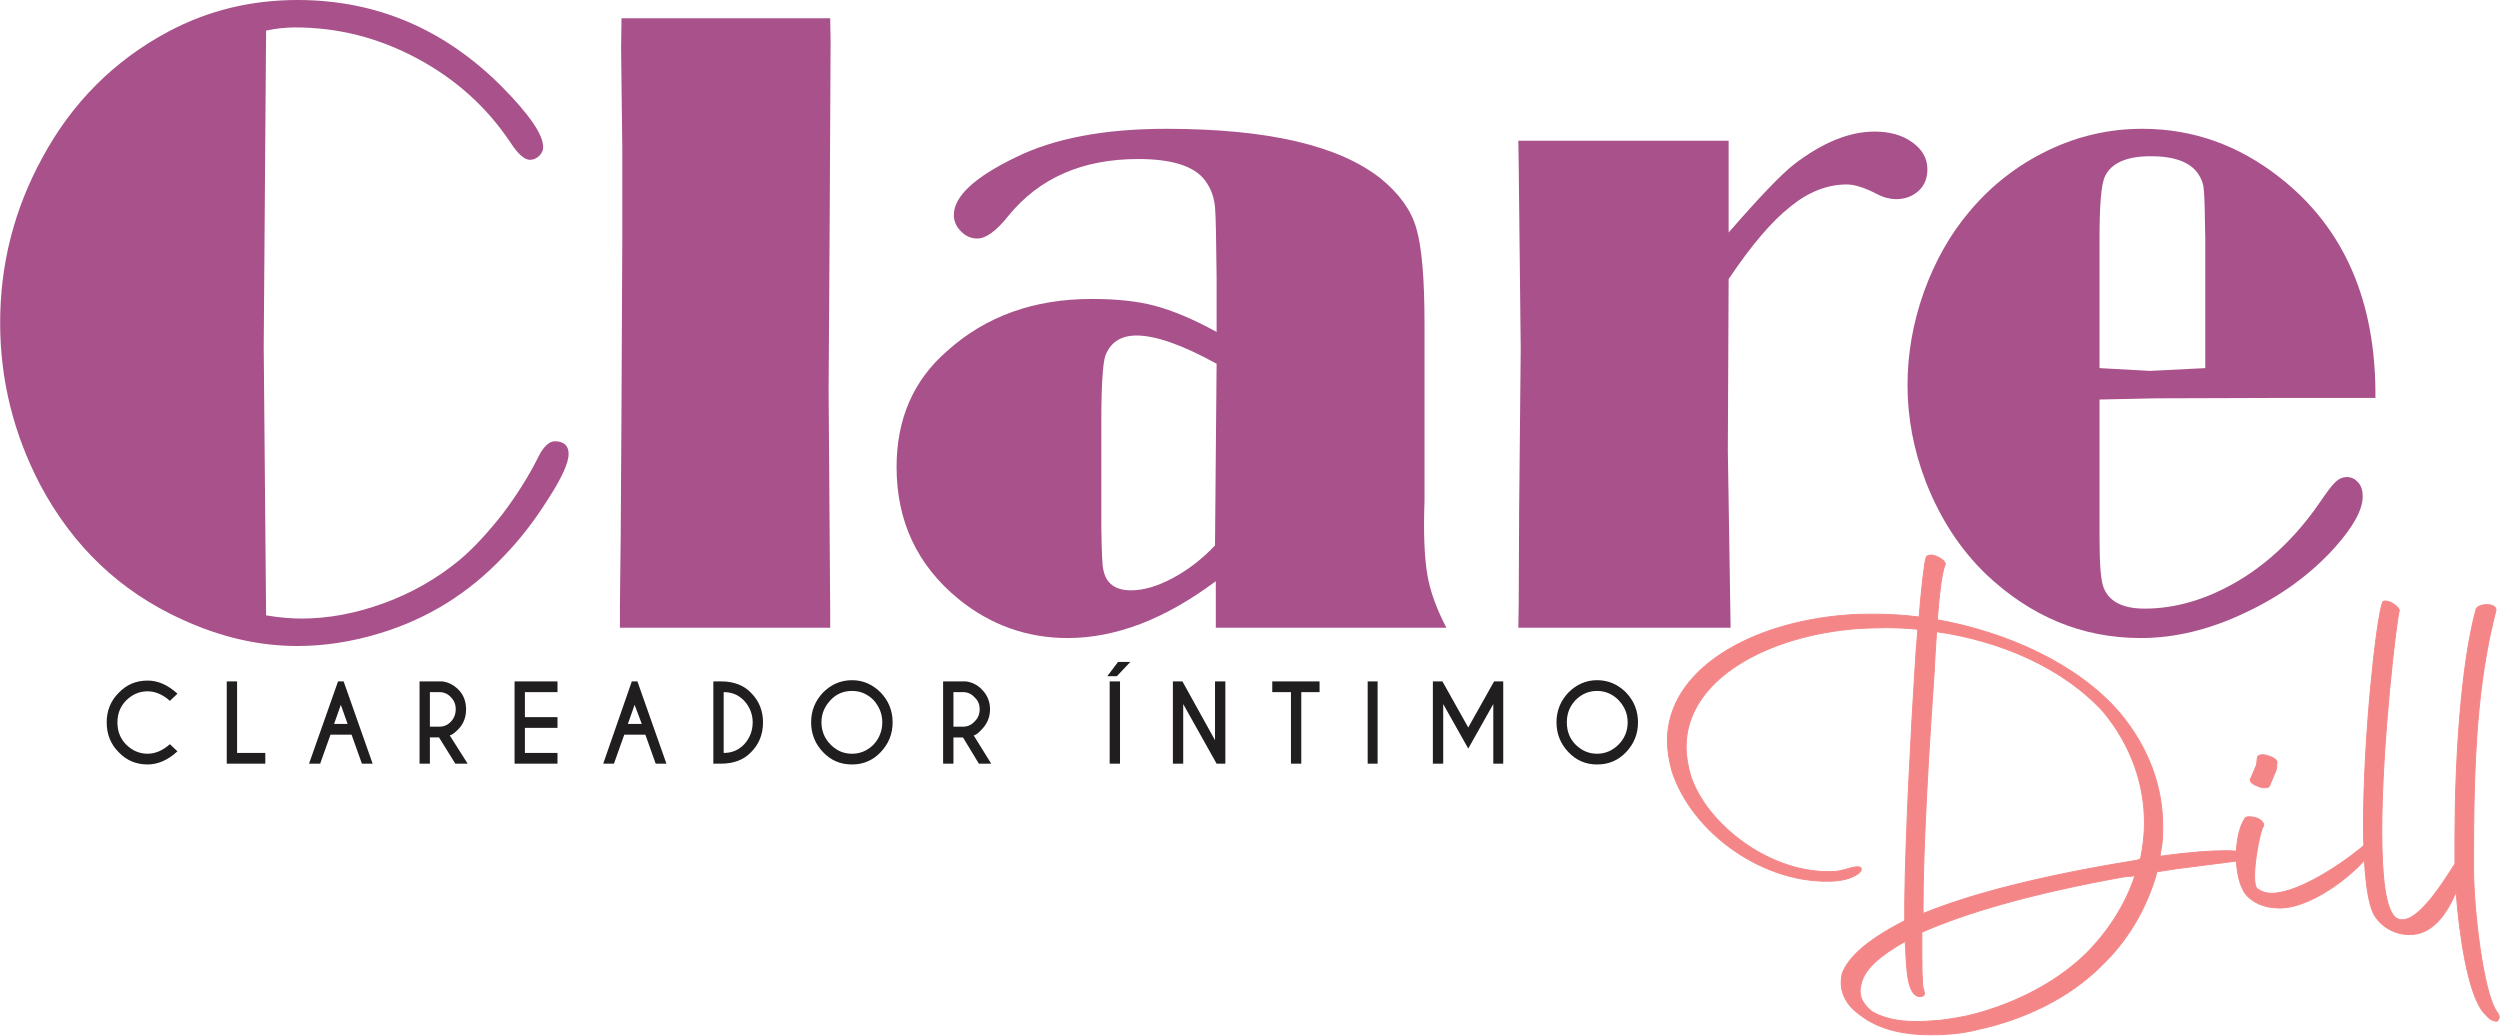<?xml version="1.0" encoding="UTF-8"?>
<!DOCTYPE svg PUBLIC "-//W3C//DTD SVG 1.1//EN" "http://www.w3.org/Graphics/SVG/1.1/DTD/svg11.dtd">
<!-- Creator: CorelDRAW X7 -->
<svg xmlns="http://www.w3.org/2000/svg" xml:space="preserve" width="200.782mm" height="83.17mm" version="1.1" style="shape-rendering:geometricPrecision; text-rendering:geometricPrecision; image-rendering:optimizeQuality; fill-rule:evenodd; clip-rule:evenodd"
viewBox="0 0 6288 2605"
 xmlns:xlink="http://www.w3.org/1999/xlink">
 <defs>
  <style type="text/css">
   <![CDATA[
    .str0 {stroke:#F48687;stroke-width:2.386}
    .fil1 {fill:#F48687;fill-rule:nonzero}
    .fil0 {fill:#A8518A;fill-rule:nonzero}
    .fil2 {fill:#201E1E;fill-rule:nonzero}
   ]]>
  </style>
 </defs>
 <g id="Capa_x0020_1">
  <g id="_758751984">
   <g>
    <path class="fil0" d="M669 77l-6 796 6 675c36,6 66,8 89,8 68,0 137,-13 208,-39 71,-26 133,-62 188,-107 35,-29 71,-68 109,-116 37,-49 67,-97 90,-143 13,-27 28,-41 42,-41 23,0 35,11 35,32 0,22 -17,60 -52,114 -34,54 -71,102 -112,144 -88,93 -192,157 -311,193 -72,22 -141,32 -207,32 -97,0 -193,-22 -291,-67 -156,-71 -274,-184 -356,-338 -67,-128 -101,-264 -101,-408 0,-147 35,-285 106,-415 75,-139 181,-245 318,-318 100,-53 208,-79 324,-79 198,0 370,73 515,219 69,70 103,120 103,151 0,8 -3,15 -10,22 -7,7 -15,10 -23,10 -14,0 -30,-14 -49,-43 -60,-90 -138,-160 -235,-212 -97,-52 -199,-78 -307,-78 -26,0 -50,3 -73,8z"/>
    <polygon class="fil0" points="2088,46 2089,103 2087,499 2086,669 2084,980 2088,1536 2088,1579 1559,1579 1559,1526 1561,1348 1563,1025 1565,601 1565,373 1562,122 1563,46 "/>
    <path class="fil0" d="M3060 835l0 -138c-1,-95 -2,-154 -4,-176 -2,-21 -8,-41 -19,-58 -24,-42 -82,-63 -174,-63 -141,0 -249,48 -326,142 -31,39 -57,58 -79,58 -16,0 -29,-6 -41,-18 -12,-12 -18,-26 -18,-41 0,-47 52,-95 155,-145 97,-48 224,-72 379,-72 256,0 436,42 541,126 45,37 75,78 88,123 14,46 21,126 21,241l0 446c-3,82 0,144 7,185 7,42 23,86 48,134l-580 0 0 -117c-63,47 -126,83 -188,107 -63,24 -124,36 -185,36 -102,0 -194,-33 -274,-98 -104,-85 -156,-196 -156,-332 0,-121 42,-218 127,-292 98,-88 219,-131 364,-131 60,0 112,5 158,17 45,12 98,34 156,66zm0 80c-87,-48 -154,-71 -201,-71 -40,0 -66,17 -79,51 -6,19 -10,73 -10,163l0 268c1,59 2,95 5,107 7,35 30,52 70,52 31,0 66,-10 105,-31 39,-21 74,-48 106,-82l4 -457z"/>
    <path class="fil0" d="M4348 702l-2 431 7 446 -534 0 1 -61 1 -229 4 -412 -5 -458 -1 -65 529 0 0 231c79,-91 134,-148 165,-172 72,-55 139,-82 202,-82 39,0 70,9 95,27 25,18 38,40 38,68 0,22 -7,40 -22,54 -16,14 -34,21 -57,21 -14,0 -31,-4 -48,-13 -31,-16 -56,-24 -76,-24 -49,0 -97,19 -142,56 -46,36 -98,97 -155,182z"/>
    <path class="fil0" d="M5281 1005l0 347c0,67 3,110 11,128 14,34 49,51 102,51 80,0 159,-24 238,-71 78,-47 146,-113 203,-196 19,-28 32,-45 41,-53 8,-7 17,-11 27,-11 12,0 21,5 29,14 8,9 11,21 11,35 0,32 -22,74 -69,127 -60,67 -136,123 -226,165 -90,43 -178,64 -263,64 -148,0 -277,-54 -390,-161 -65,-63 -115,-140 -151,-232 -31,-81 -46,-162 -46,-243 0,-77 13,-155 41,-234 28,-78 66,-145 114,-202 56,-67 122,-118 199,-155 75,-36 154,-54 236,-54 128,0 243,41 347,123 162,127 242,312 240,554l-241 0 -312 1 -141 3zm266 -79l0 -325c-1,-70 -2,-112 -4,-126 -1,-14 -6,-26 -14,-38 -20,-29 -59,-44 -119,-44 -61,0 -99,17 -115,50 -10,20 -14,73 -14,158l0 325 127 7 139 -7z"/>
   </g>
   <path class="fil1 str0" d="M4892 1422c4,-6 -5,-15 -18,-21 -14,-7 -26,-6 -29,1 -5,12 -12,81 -18,150 -39,-5 -77,-7 -114,-7 -23,0 -46,0 -67,2 -242,18 -452,137 -452,316 0,24 4,49 11,75 50,158 235,290 412,278 68,-6 85,-46 39,-33 -11,3 -26,8 -40,9 -161,10 -325,-119 -364,-242 -7,-25 -11,-49 -11,-71 0,-170 204,-281 434,-298 22,-1 44,-2 68,-2 27,0 54,1 81,4 -3,36 -6,72 -7,95 -10,157 -24,419 -26,589l0 49c-103,53 -142,95 -157,132 -7,28 -2,57 20,83 8,9 22,21 36,30 42,29 101,42 164,42 12,0 25,0 37,-1 30,-1 61,-6 87,-13 111,-24 227,-78 308,-160 65,-62 110,-139 136,-223l3 -13 52 -8 180 -23c10,-1 11,-2 5,-10 -6,-6 -21,-12 -64,-12 -35,0 -86,3 -165,14l4 -25c3,-16 3,-34 3,-51 0,-97 -34,-197 -110,-287 -107,-123 -285,-201 -457,-232 4,-58 11,-117 19,-137zm399 369c71,86 103,184 103,279 0,31 -4,62 -10,91l-1 0 -8 3c-242,39 -418,85 -538,134 1,-4 0,-7 0,-11 0,-168 16,-419 28,-595 1,-20 3,-59 6,-103 161,23 319,91 420,202zm-462 716c8,0 14,-5 11,-11l-1 -6c-2,-2 -5,-13 -5,-98l0 -47c109,-48 273,-97 507,-139l29 -3 -2 6c-24,70 -67,136 -122,191 -83,80 -196,132 -301,156 -32,6 -59,11 -86,12 -21,2 -43,2 -59,1 -42,-2 -72,-13 -91,-24 -23,-18 -37,-41 -27,-72 8,-35 46,-69 110,-105 4,38 -1,137 37,139zm823 -254c24,25 57,32 88,31 85,-4 197,-98 221,-139 15,-26 2,-34 -3,-29 -37,36 -168,131 -244,131 -14,0 -26,-4 -36,-11 -19,-15 6,-150 16,-159 1,-6 -6,-16 -20,-20 -15,-4 -27,-3 -28,3 -14,21 -21,57 -21,94 0,39 9,80 27,99zm26 -276c11,6 26,6 30,1 3,-6 13,-32 16,-38 3,-7 3,-15 3,-20 3,-6 -7,-15 -23,-19 -12,-5 -26,-2 -26,5l-2 18c-3,6 -12,29 -14,33 -6,5 1,15 16,20zm383 374c59,0 94,-54 117,-107 8,107 30,261 71,305 12,13 17,19 32,20 2,-4 11,-8 0,-23 -36,-50 -59,-265 -59,-357l0 -54c0,-295 19,-453 56,-599 2,-7 -6,-15 -21,-15 -13,-1 -28,5 -29,12 -38,139 -53,381 -53,578l0 62c-35,55 -102,162 -147,137 -28,-18 -37,-107 -37,-219 0,-222 37,-532 44,-555 0,-6 -10,-15 -22,-21 -13,-5 -20,-4 -21,3 -16,49 -47,339 -47,555 0,114 9,208 32,236 14,20 44,42 84,42z"/>
   <path class="fil2" d="M427 1872l19 18c-24,22 -49,33 -75,33 -29,0 -53,-10 -73,-31 -20,-20 -30,-45 -30,-75 0,-29 10,-54 30,-74 20,-21 44,-31 73,-31 26,0 51,11 75,33l-19 18c-18,-16 -37,-24 -56,-24 -21,0 -39,8 -54,23 -15,15 -22,34 -22,55 0,22 7,41 22,56 15,15 33,23 54,23 19,0 38,-8 56,-24zm143 49l0 -207 26 0 0 180 71 0 0 27 -97 0zm304 -100l-17 -48 -17 48 34 0zm-10 -107l73 207 -27 0 -26 -73 -53 0 -26 73 -28 0 73 -207 14 0zm217 27l0 87 23 0c12,0 22,-4 30,-13 8,-8 12,-19 12,-31 0,-12 -4,-22 -12,-30 -8,-9 -18,-13 -30,-13l-23 0zm23 114l-23 0 0 66 -26 0 0 -207 57 0c16,2 29,9 41,21 13,13 19,30 19,49 0,20 -6,36 -19,50 -10,10 -17,15 -22,16l45 71 -31 0 -41 -66zm298 -141l0 27 -82 0 0 63 82 0 0 27 -82 0 0 63 82 0 0 27 -108 0 0 -207 108 0zm212 107l-18 -48 -17 48 35 0zm-11 -107l73 207 -27 0 -26 -73 -53 0 -26 73 -27 0 72 -207 14 0zm217 27l0 153c21,0 37,-7 51,-21 14,-15 22,-34 22,-56 0,-21 -8,-40 -22,-55 -14,-14 -30,-21 -51,-21zm-7 -27c33,0 58,10 76,29 20,20 30,45 30,74 0,30 -10,55 -30,75 -18,19 -43,29 -76,29l-19 0 0 -207 19 0zm330 -3c28,0 52,11 72,31 20,21 30,46 30,75 0,29 -10,54 -30,75 -20,21 -44,31 -72,31 -29,0 -53,-10 -73,-31 -20,-21 -30,-46 -30,-75 0,-29 10,-54 30,-75 20,-20 44,-31 73,-31zm0 27c-22,0 -40,8 -54,23 -15,16 -23,34 -23,56 0,22 8,41 23,56 15,15 32,23 54,23 21,0 39,-8 54,-23 14,-15 22,-34 22,-56 0,-22 -8,-40 -22,-56 -15,-15 -33,-23 -54,-23zm255 3l0 87 24 0c11,0 21,-4 29,-13 9,-8 13,-19 13,-31 0,-12 -4,-22 -13,-30 -8,-9 -18,-13 -29,-13l-24 0zm24 114l-24 0 0 66 -26 0 0 -207 57 0c16,2 30,9 41,21 13,13 20,30 20,49 0,20 -7,36 -20,50 -9,10 -16,15 -21,16l44 71 -31 0 -40 -66zm395 -141l0 207 -26 0 0 -207 26 0zm-5 -49l31 0 -34 36 -24 0 27 -36zm138 49l24 0 82 148 0 -148 26 0 0 207 -22 0 -84 -150 0 150 -26 0 0 -207zm323 27l0 180 -26 0 0 -180 -47 0 0 -27 119 0 0 27 -46 0zm192 -27l0 207 -25 0 0 -207 25 0zm163 0l65 116 65 -116 23 0 0 207 -25 0 0 -150 -63 112 -63 -112 0 150 -26 0 0 -207 24 0zm389 -3c29,0 53,11 73,31 20,21 30,46 30,75 0,29 -10,54 -30,75 -20,21 -44,31 -73,31 -28,0 -52,-10 -72,-31 -20,-21 -30,-46 -30,-75 0,-29 10,-54 30,-75 20,-20 44,-31 72,-31zm0 27c-21,0 -39,8 -54,23 -15,16 -22,34 -22,56 0,22 7,41 22,56 15,15 33,23 54,23 21,0 39,-8 54,-23 15,-15 23,-34 23,-56 0,-22 -8,-40 -23,-56 -15,-15 -33,-23 -54,-23z"/>
  </g>
 </g>
</svg>
